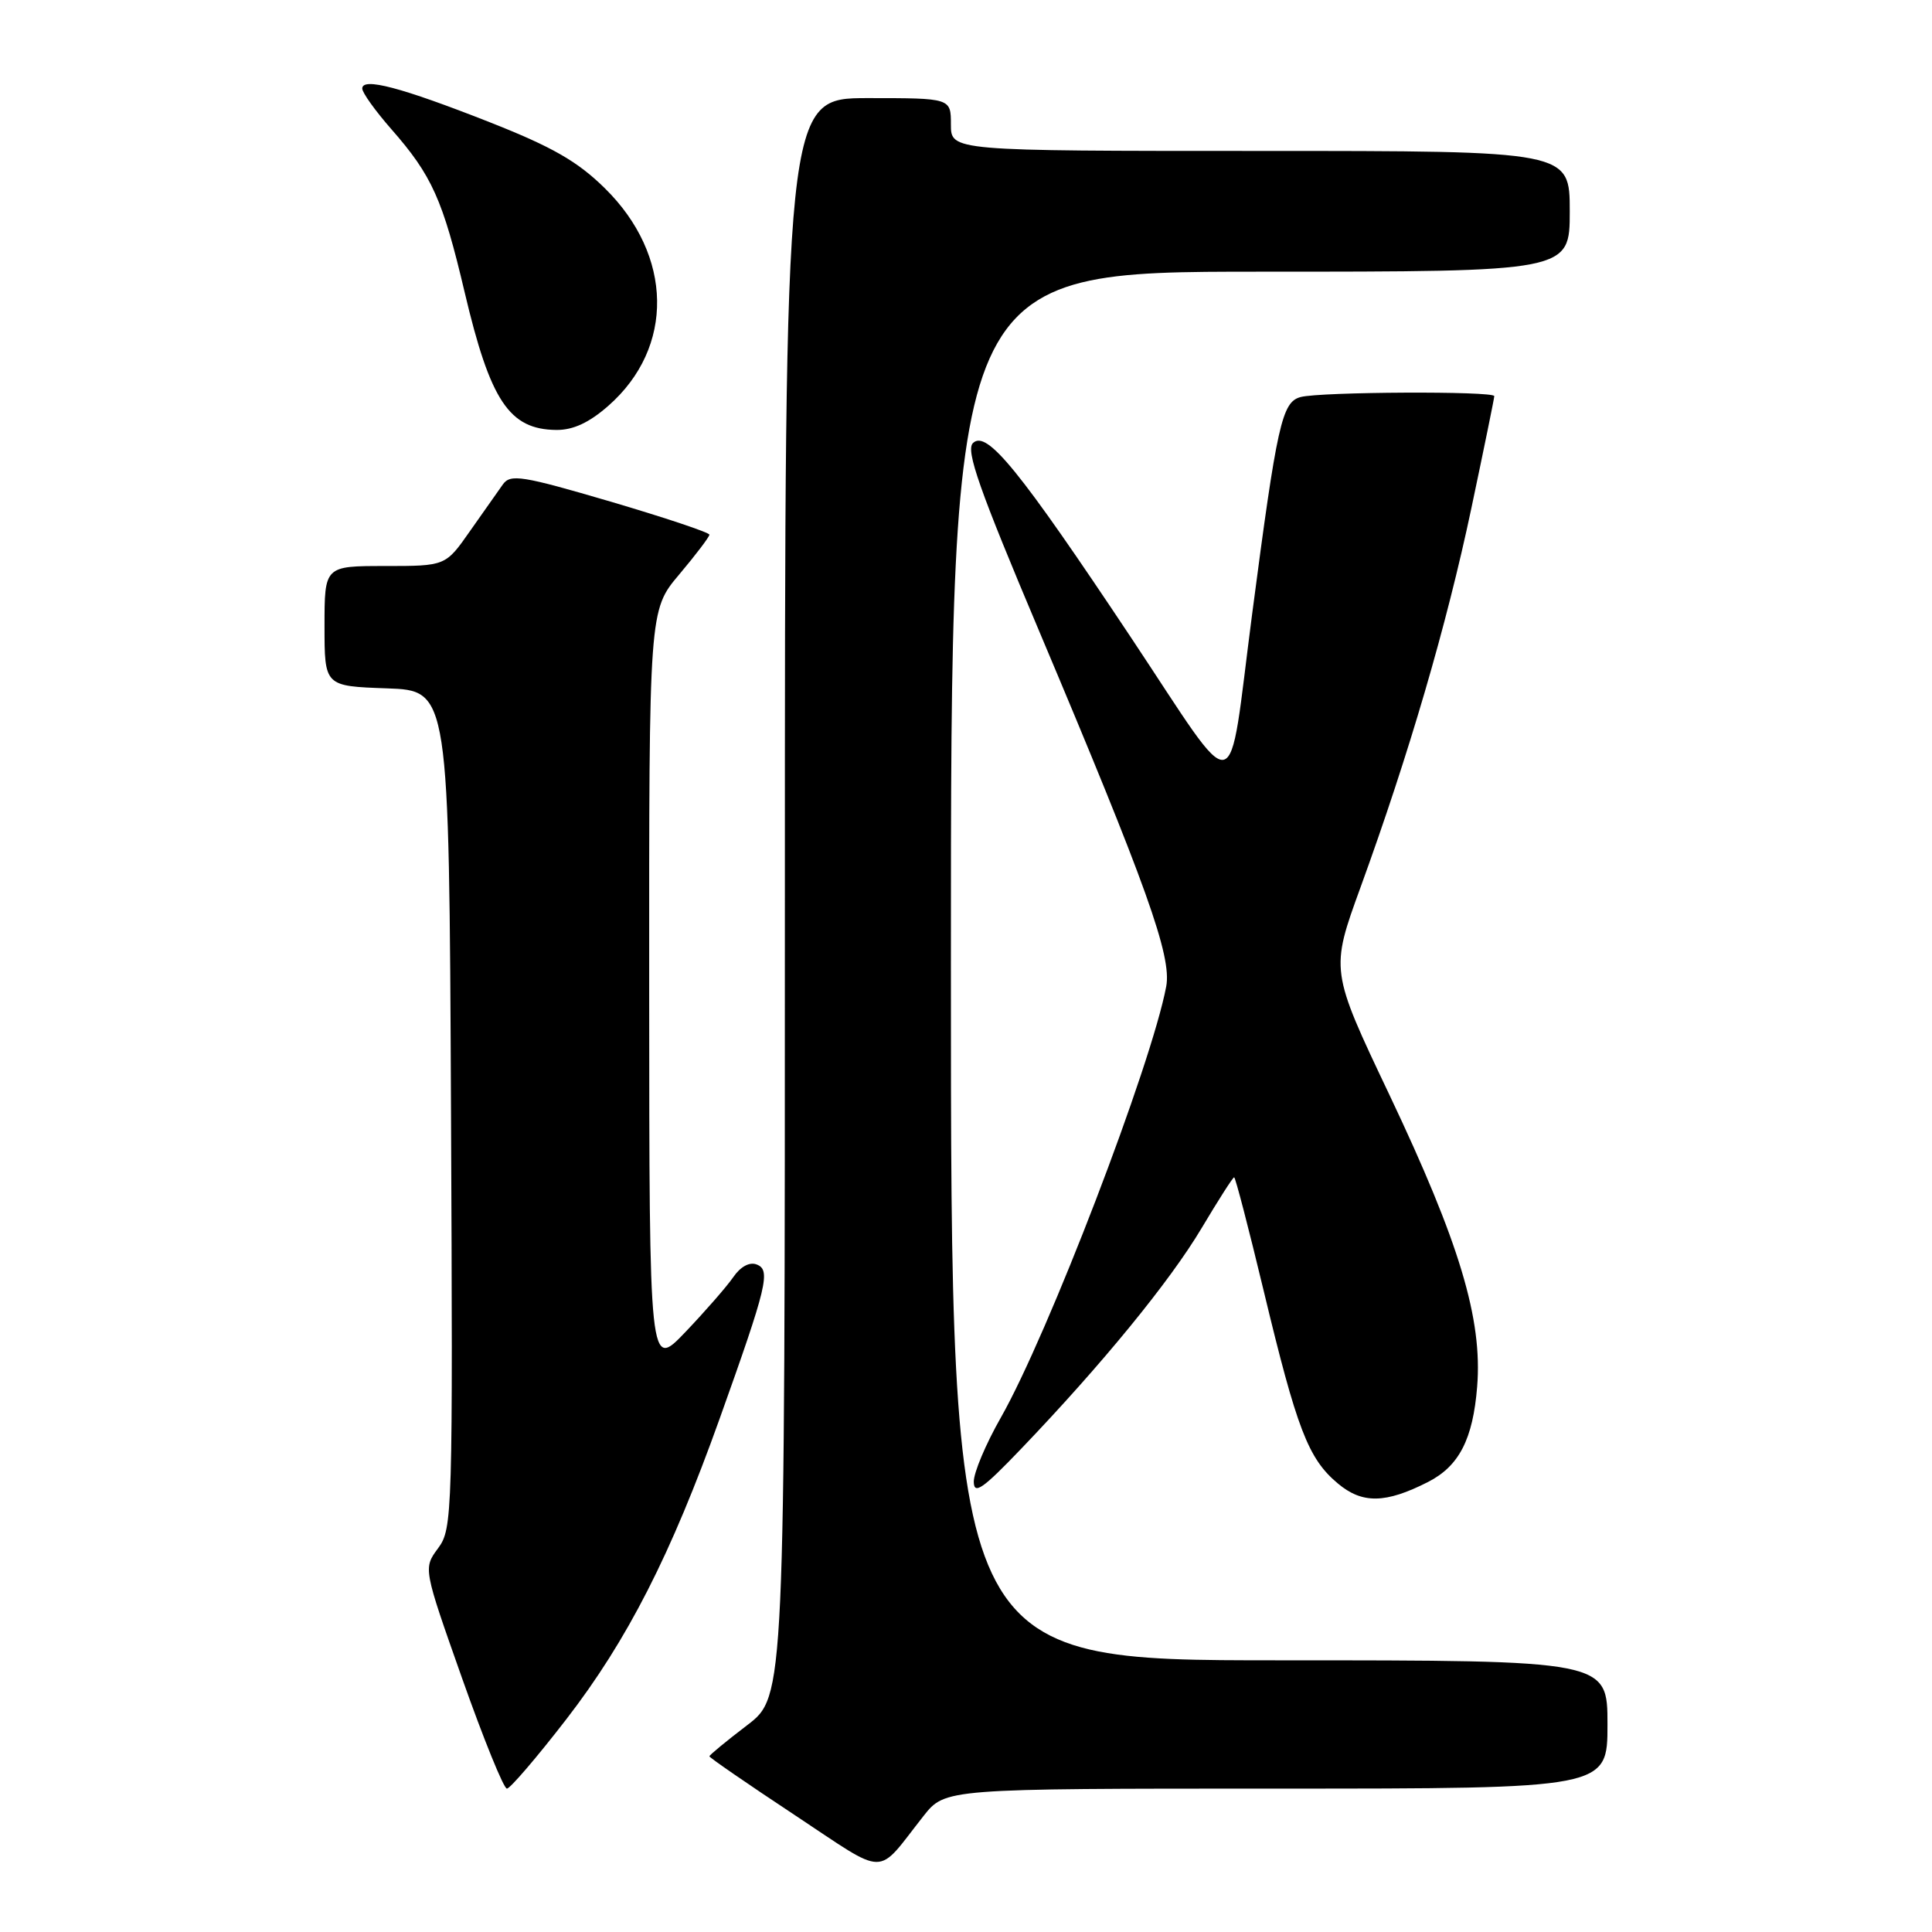 <?xml version="1.0" encoding="UTF-8" standalone="no"?>
<!DOCTYPE svg PUBLIC "-//W3C//DTD SVG 1.1//EN" "http://www.w3.org/Graphics/SVG/1.1/DTD/svg11.dtd" >
<svg xmlns="http://www.w3.org/2000/svg" xmlns:xlink="http://www.w3.org/1999/xlink" version="1.1" viewBox="0 0 256 256">
 <g >
 <path fill="currentColor"
d=" M 122.37 240.63 C 125.24 237.00 125.24 237.00 169.12 237.00 C 213.00 237.00 213.00 237.00 213.00 228.50 C 213.00 220.00 213.00 220.00 169.50 220.00 C 126.00 220.00 126.00 220.00 126.00 128.00 C 126.00 36.00 126.00 36.00 167.00 36.00 C 208.00 36.00 208.00 36.00 208.00 28.00 C 208.00 20.00 208.00 20.00 167.00 20.00 C 126.00 20.00 126.00 20.00 126.00 16.50 C 126.00 13.00 126.00 13.00 115.00 13.00 C 104.00 13.00 104.00 13.00 104.00 118.89 C 104.00 224.78 104.00 224.78 99.00 228.60 C 96.25 230.70 94.00 232.55 94.00 232.72 C 94.00 232.89 99.06 236.38 105.25 240.47 C 117.83 248.78 115.95 248.76 122.37 240.63 Z  M 75.04 227.81 C 83.12 217.35 88.91 206.01 95.35 188.00 C 101.66 170.36 102.16 168.27 100.26 167.55 C 99.32 167.18 98.11 167.84 97.16 169.23 C 96.30 170.48 93.44 173.75 90.82 176.50 C 86.04 181.50 86.04 181.50 86.02 131.18 C 86.00 80.86 86.00 80.86 90.00 76.12 C 92.20 73.51 94.00 71.13 94.00 70.85 C 94.00 70.56 88.10 68.59 80.88 66.46 C 69.15 63.02 67.64 62.78 66.63 64.19 C 66.01 65.06 64.05 67.84 62.27 70.38 C 59.04 75.00 59.04 75.00 51.02 75.00 C 43.00 75.00 43.00 75.00 43.00 82.96 C 43.00 90.92 43.00 90.92 51.25 91.21 C 59.50 91.50 59.50 91.50 59.76 146.99 C 60.01 200.85 59.96 202.56 58.05 205.15 C 56.08 207.81 56.08 207.81 61.24 222.41 C 64.08 230.43 66.74 237.00 67.17 237.00 C 67.59 237.00 71.13 232.87 75.04 227.81 Z  M 189.24 196.36 C 193.34 194.26 195.17 190.70 195.73 183.75 C 196.45 174.79 193.41 164.68 184.09 145.04 C 176.27 128.58 176.27 128.58 180.29 117.54 C 186.70 99.91 191.69 82.84 194.96 67.36 C 196.63 59.45 198.00 52.76 198.00 52.49 C 198.00 51.80 174.95 51.91 172.34 52.61 C 169.86 53.27 169.22 56.14 165.91 81.40 C 162.59 106.77 164.46 106.42 149.84 84.44 C 135.05 62.23 130.75 56.93 128.92 58.71 C 127.94 59.67 129.75 64.83 137.73 83.71 C 151.96 117.43 155.28 126.70 154.53 130.71 C 152.57 141.13 138.87 176.84 132.61 187.85 C 130.62 191.34 129.01 195.16 129.03 196.35 C 129.06 198.10 130.23 197.28 135.31 191.97 C 146.03 180.78 155.03 169.77 159.21 162.75 C 161.42 159.04 163.36 156.00 163.53 156.00 C 163.70 156.00 165.46 162.78 167.45 171.06 C 171.85 189.39 173.34 193.27 177.25 196.55 C 180.50 199.29 183.59 199.24 189.24 196.36 Z  M 80.61 53.77 C 89.40 46.05 89.20 33.85 80.14 24.94 C 76.51 21.37 73.19 19.47 64.85 16.18 C 53.14 11.57 48.00 10.22 48.00 11.73 C 48.00 12.28 49.73 14.69 51.85 17.11 C 57.24 23.25 58.67 26.43 61.57 38.73 C 64.97 53.15 67.48 56.91 73.72 56.97 C 75.94 56.99 78.06 56.01 80.61 53.77 Z "/>
</g>
</svg>